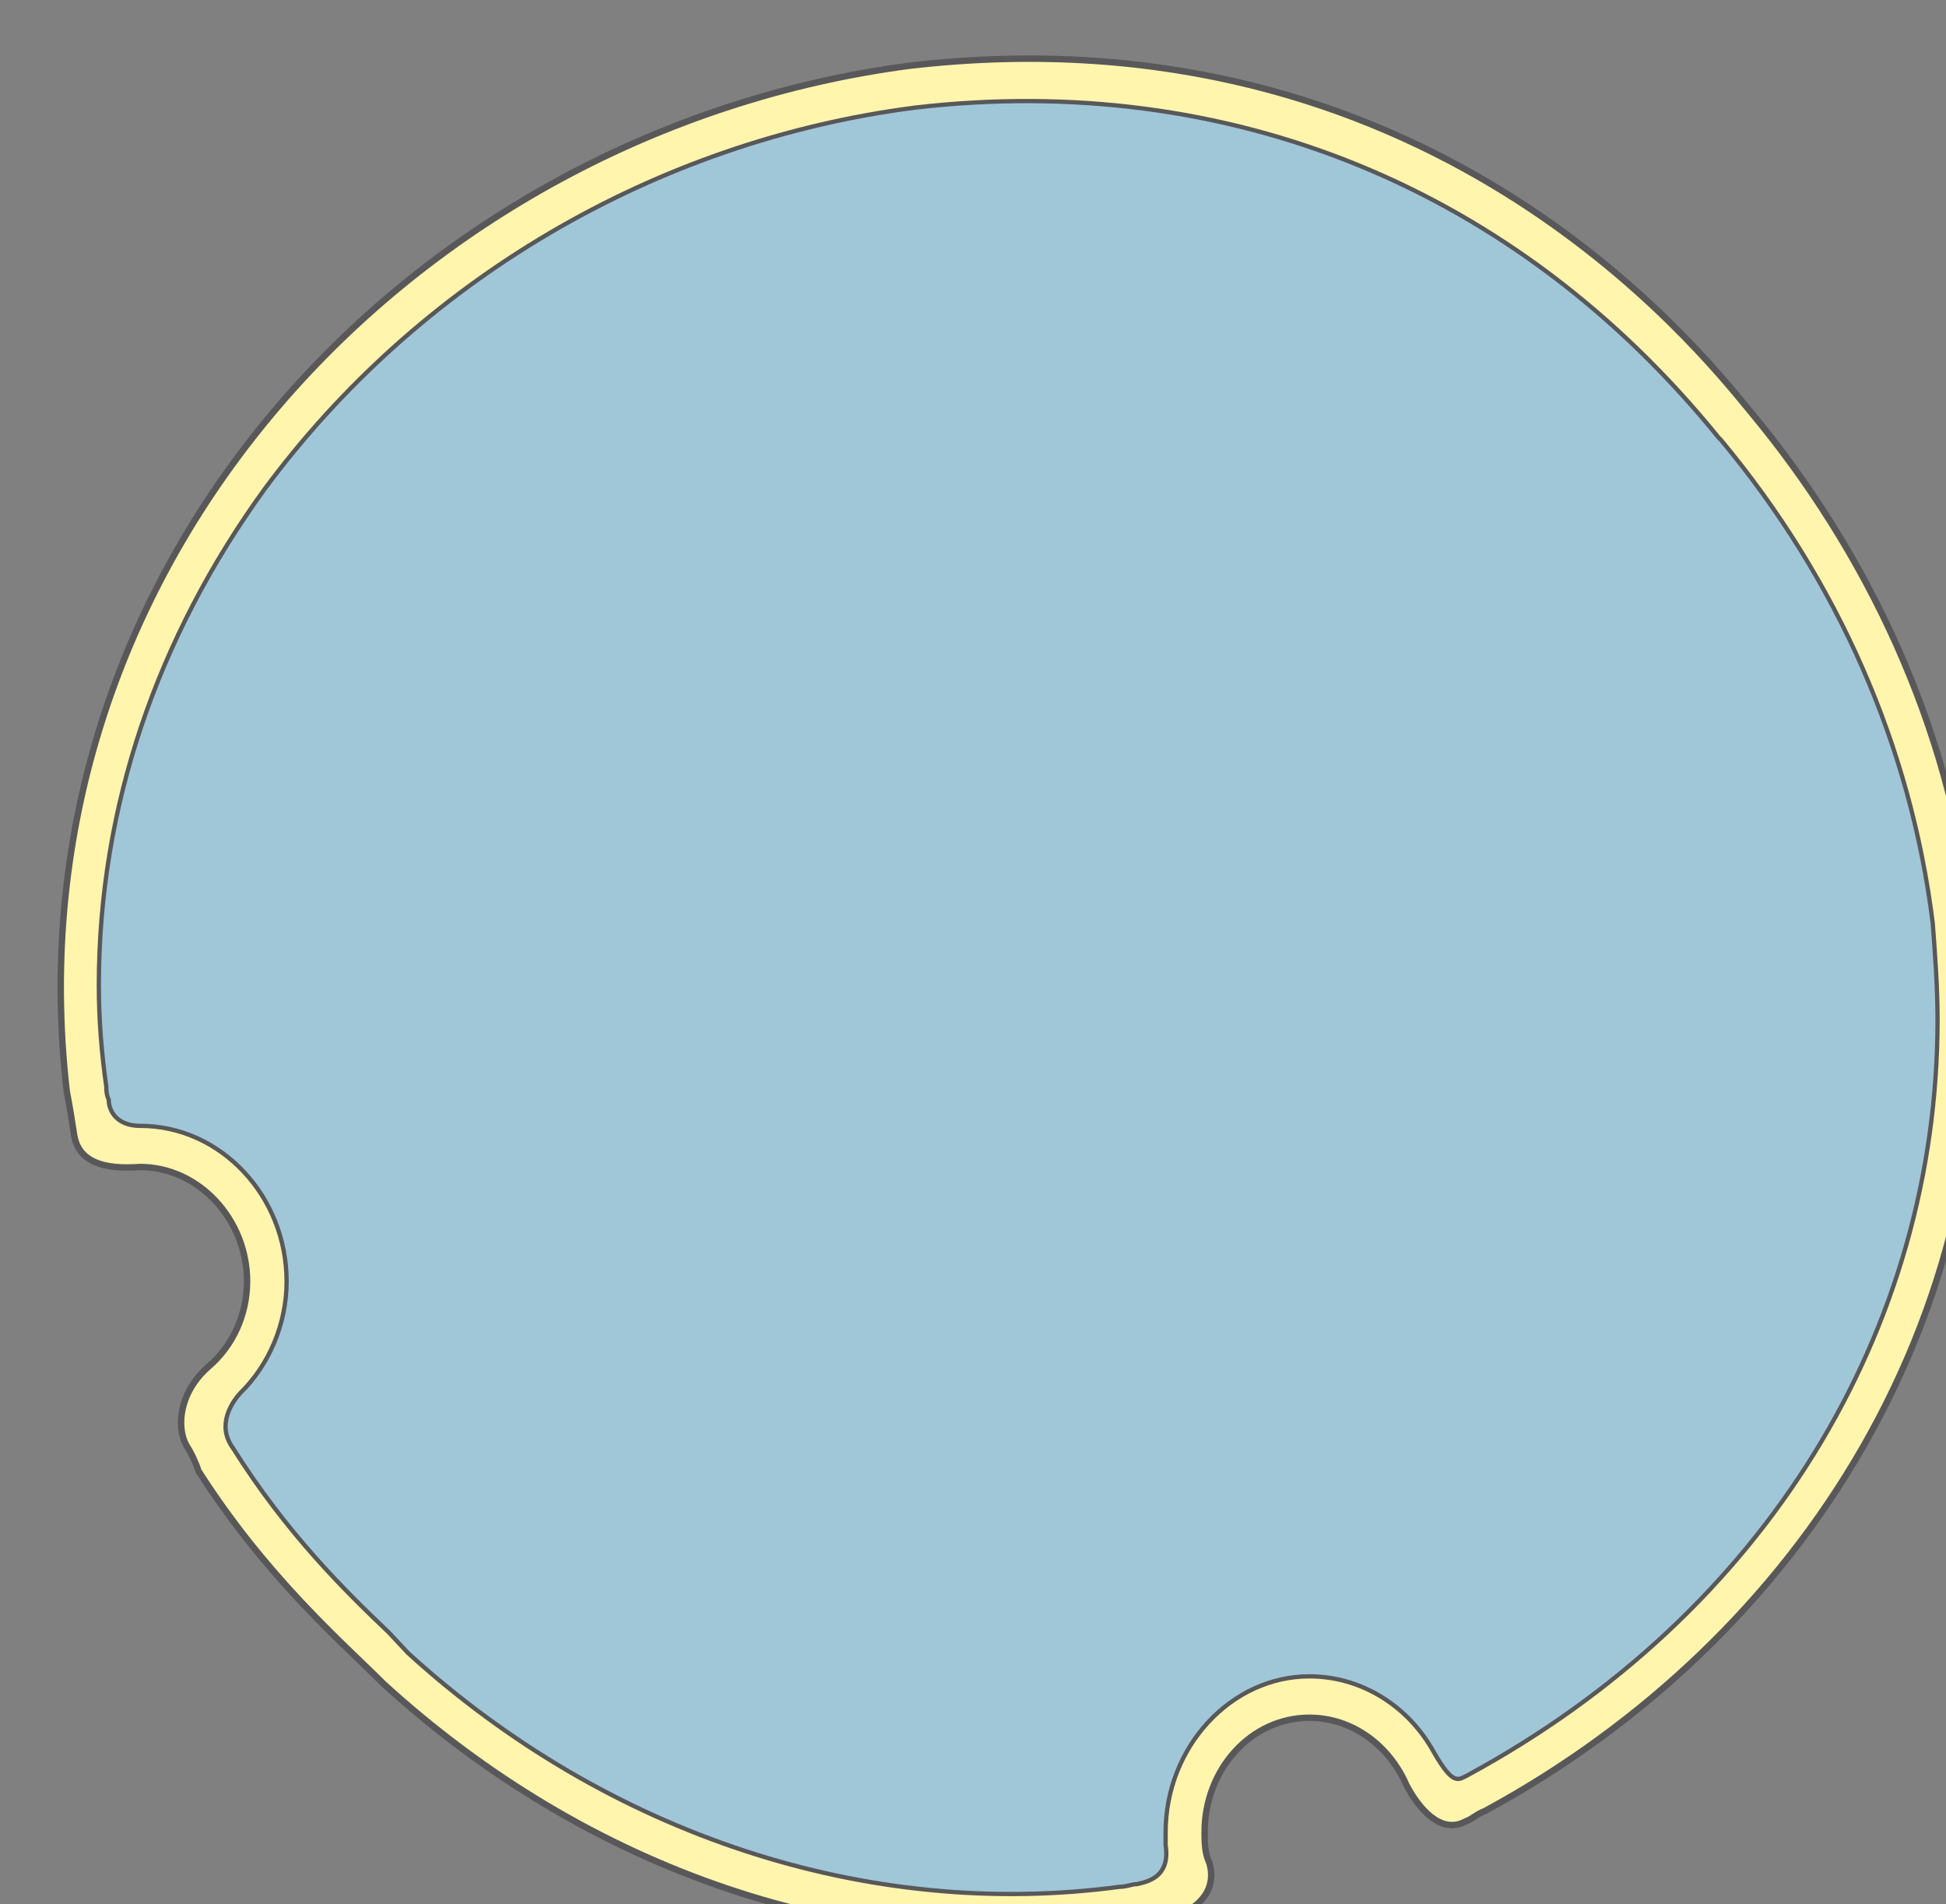 <svg xmlns="http://www.w3.org/2000/svg" version="1.0" viewBox="0 0 145.625 142.488"><rect x="0" y="0" width="145.625" height="142.488" fill="#808080" stroke="none"/><defs><clipPath clipPathUnits="userSpaceOnUse" id="a"><path d="M3.598 3.518H149.03V146.07H3.598z"/></clipPath></defs><path clip-path="url(#a)" d="M15.57 102.298c1.84-1.559 2.919-3.898 2.919-6.416 0-4.657-3.638-8.555-8.015-8.555-2.739.2-4.558-.38-4.917-2.339-.18-1.159-.36-2.318-.56-3.298C.44 42.035 31.081 9.774 68.079 4.917 106.715.44 126.963 25.904 130.96 30.761c8.754 10.514 14.95 23.526 16.59 37.917 3.278 29.143-12.753 54.028-36.458 66.86-.54.18-.9.58-1.46.78-1.818.959-3.457-.98-4.377-2.719-1.259-2.918-3.997-5.057-7.275-5.057-4.378 0-7.836 3.878-7.836 8.555 0 .76 0 1.539.36 2.319.72 2.538-1.639 3.897-3.478 4.277-.9.2-1.819.4-2.718.58-20.608 2.718-40.476-4.458-55.606-18.27-3.099-3.097-8.755-7.955-13.852-15.93-.18-.58-.54-1.359-.92-1.939-.719-1.359-.54-3.897 1.64-5.836z" fill="#fff5ad" fill-rule="evenodd" fill-opacity="1" stroke="none"/><path d="M144.992 76.274c0-2.339-.18-4.857-.36-7.196-1.639-13.212-7.095-25.644-15.85-36.158l-.18-.18C113.472 14.071 91.964 5.317 68.46 8.055 48.95 10.574 31.28 21.067 19.788 36.618 11.773 47.69 7.396 60.343 7.396 73.755c0 2.519.2 5.037.56 7.576 0 .2 0 .58.18.96 0 .779.539 1.958 2.358 1.958 6.016 0 10.953 5.237 10.953 11.653 0 3.118-1.28 6.216-3.478 8.355-.54.6-1.819 2.338-.54 4.097 4.018 6.396 8.375 10.674 11.653 13.792 0 0 1.28 1.36 1.46 1.559 14.95 13.612 34.459 20.008 53.227 17.49.54 0 .9-.2 1.28-.2.899-.18 2.538-.58 2.178-2.919v-.96c0-6.415 4.917-11.672 10.754-11.672 4.017 0 7.475 2.339 9.294 5.637 1.46 2.538 1.819 2.138 2.558 1.758 22.227-12.052 35.16-33.24 35.16-56.565z" fill="#a0c7d7" fill-rule="evenodd" fill-opacity="1" stroke="none"/><path clip-path="url(#a)" d="M15.57 102.298c1.84-1.559 2.919-3.898 2.919-6.416 0-4.657-3.638-8.555-8.015-8.555-2.739.2-4.558-.38-4.917-2.339-.18-1.159-.36-2.318-.56-3.298C.44 42.035 31.081 9.774 68.079 4.917 106.715.44 126.963 25.904 130.96 30.761c8.754 10.514 14.95 23.526 16.59 37.917 3.278 29.143-12.753 54.028-36.458 66.86-.54.18-.9.58-1.46.78-1.818.959-3.457-.98-4.377-2.719-1.259-2.918-3.997-5.057-7.275-5.057-4.378 0-7.836 3.878-7.836 8.555 0 .76 0 1.539.36 2.319.72 2.538-1.639 3.897-3.478 4.277-.9.2-1.819.4-2.718.58-20.608 2.718-40.476-4.458-55.606-18.27-3.099-3.097-8.755-7.955-13.852-15.93-.18-.58-.54-1.359-.92-1.939-.719-1.359-.54-3.897 1.64-5.836" fill="none" stroke="#58585a" stroke-width=".48px" stroke-linecap="round" stroke-linejoin="round" stroke-miterlimit="4" stroke-dasharray="none" stroke-opacity="1"/><path d="M144.992 76.274c0-2.339-.18-4.857-.36-7.196-1.639-13.212-7.095-25.644-15.85-36.158l-.18-.18C113.472 14.071 91.964 5.317 68.46 8.055 48.95 10.574 31.28 21.067 19.788 36.618 11.773 47.69 7.396 60.343 7.396 73.755c0 2.519.2 5.037.56 7.576 0 .2 0 .58.18.96 0 .779.539 1.958 2.358 1.958 6.016 0 10.953 5.237 10.953 11.653 0 3.118-1.28 6.216-3.478 8.355-.54.6-1.819 2.338-.54 4.097 4.018 6.396 8.375 10.674 11.653 13.792 0 0 1.28 1.36 1.46 1.559 14.95 13.612 34.459 20.008 53.227 17.49.54 0 .9-.2 1.28-.2.899-.18 2.538-.58 2.178-2.919v-.96c0-6.415 4.917-11.672 10.754-11.672 4.017 0 7.475 2.339 9.294 5.637 1.46 2.538 1.819 2.138 2.558 1.758 22.227-12.052 35.16-33.24 35.16-56.565" fill="none" stroke="#58585a" stroke-width=".32px" stroke-linecap="round" stroke-linejoin="round" stroke-miterlimit="4" stroke-dasharray="none" stroke-opacity="1"/></svg>